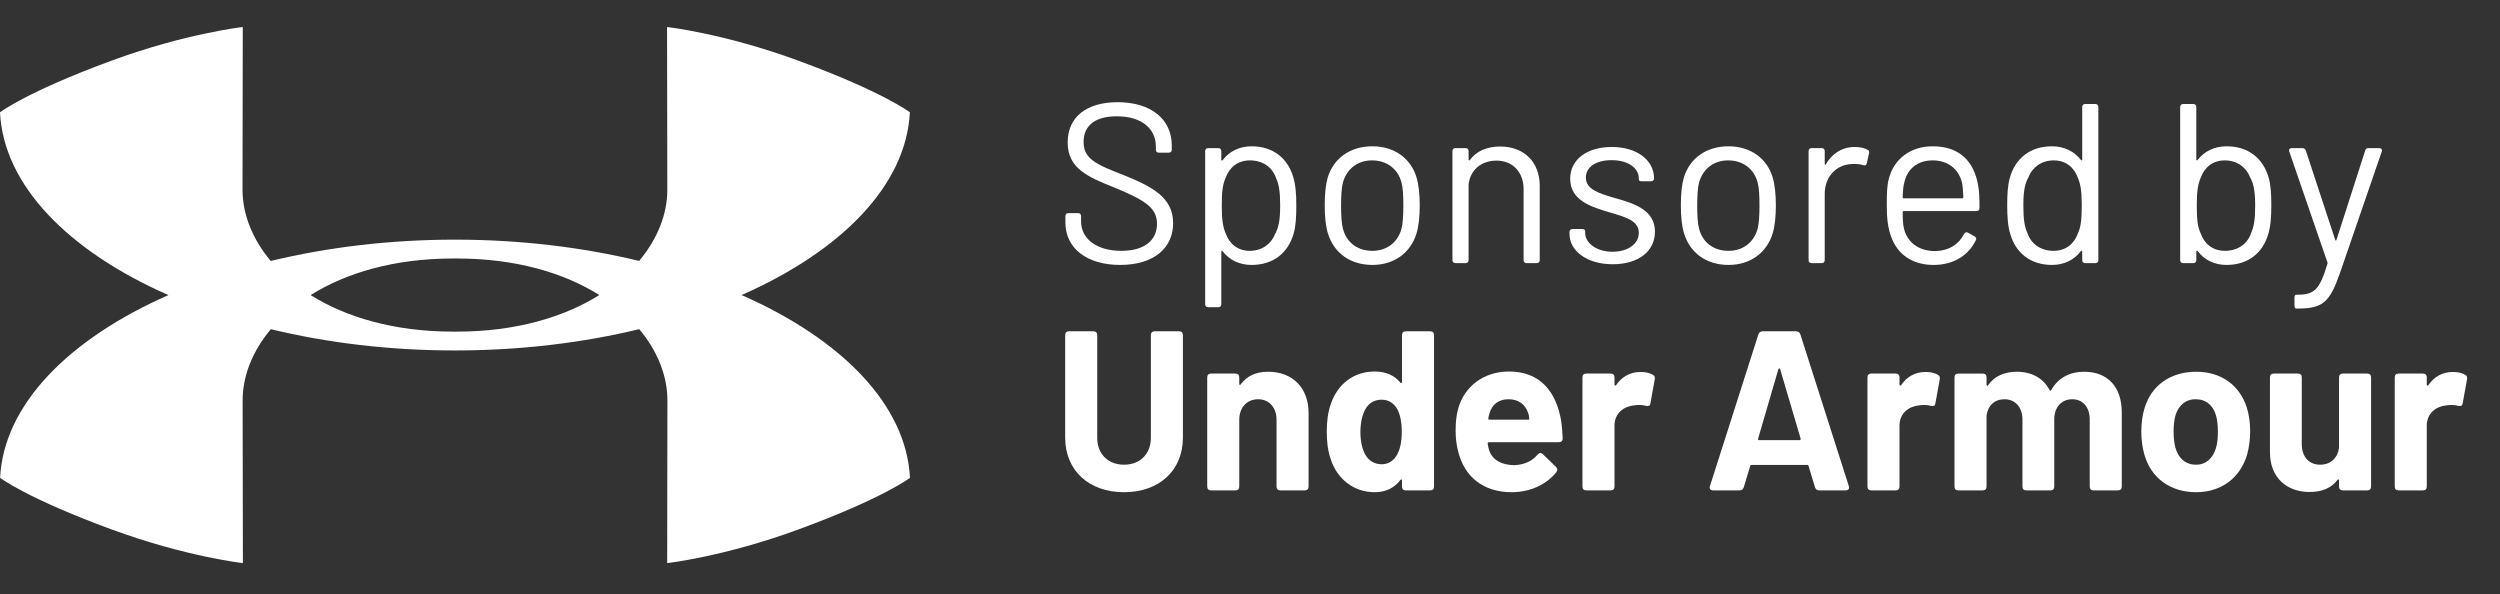 <?xml version="1.0" encoding="UTF-8" standalone="no"?><!DOCTYPE svg PUBLIC "-//W3C//DTD SVG 1.1//EN" "http://www.w3.org/Graphics/SVG/1.1/DTD/svg11.dtd"><svg width="100%" height="100%" viewBox="0 0 143 34" version="1.1" xmlns="http://www.w3.org/2000/svg" xmlns:xlink="http://www.w3.org/1999/xlink" xml:space="preserve" xmlns:serif="http://www.serif.com/" style="fill-rule:evenodd;clip-rule:evenodd;stroke-linejoin:round;stroke-miterlimit:2;"><rect x="0" y="0" width="143" height="34" fill="#333333" stroke="none"/><g id="Under-Armour-Logo" serif:id="Under Armour Logo"><g><g><path d="M64.074,15.154c1.937,0 3.029,-0.975 3.029,-2.392c0,-1.482 -1.222,-2.093 -2.821,-2.743c-1.573,-0.611 -2.301,-0.923 -2.301,-1.898c0,-0.949 0.676,-1.469 1.898,-1.469c1.456,0 2.236,0.741 2.236,1.716l0,0.195c0,0.104 0.065,0.169 0.169,0.169l0.572,0c0.104,0 0.169,-0.065 0.169,-0.169l0,-0.247c0,-1.482 -1.17,-2.47 -3.094,-2.47c-1.768,0 -2.86,0.832 -2.86,2.301c0,1.495 1.157,1.976 2.717,2.6c1.69,0.702 2.392,1.131 2.392,2.054c0,0.91 -0.676,1.547 -2.041,1.547c-1.43,0 -2.301,-0.702 -2.301,-1.677l0,-0.312c0,-0.104 -0.065,-0.169 -0.169,-0.169l-0.559,0c-0.104,0 -0.169,0.065 -0.169,0.169l0,0.364c0,1.469 1.209,2.431 3.133,2.431Z" style="fill:#fff;fill-rule:nonzero;"/><path d="M73.967,10.11c-0.312,-1.053 -1.144,-1.742 -2.379,-1.742c-0.689,0 -1.274,0.286 -1.651,0.793c-0.039,0.039 -0.078,0.026 -0.078,-0.026l0,-0.494c0,-0.104 -0.065,-0.169 -0.169,-0.169l-0.585,0c-0.104,0 -0.169,0.065 -0.169,0.169l0,8.762c0,0.104 0.065,0.169 0.169,0.169l0.585,0c0.104,0 0.169,-0.065 0.169,-0.169l0,-3.003c0,-0.052 0.039,-0.078 0.078,-0.026c0.377,0.494 0.962,0.78 1.651,0.78c1.261,0 2.093,-0.702 2.405,-1.781c0.13,-0.442 0.156,-0.975 0.156,-1.612c0,-0.663 -0.039,-1.196 -0.182,-1.651Zm-1.04,3.289c-0.221,0.559 -0.741,0.949 -1.443,0.949c-0.689,0 -1.157,-0.403 -1.365,-0.975c-0.156,-0.351 -0.234,-0.741 -0.234,-1.612c0,-0.858 0.065,-1.248 0.221,-1.586c0.208,-0.585 0.676,-1.001 1.391,-1.001c0.728,0 1.287,0.39 1.495,1.014c0.156,0.351 0.234,0.728 0.234,1.573c0,0.897 -0.104,1.287 -0.299,1.638Z" style="fill:#fff;fill-rule:nonzero;"/><path d="M78.504,15.154c1.235,0 2.184,-0.689 2.522,-1.807c0.13,-0.429 0.182,-0.975 0.182,-1.599c0,-0.611 -0.052,-1.157 -0.182,-1.599c-0.325,-1.092 -1.274,-1.781 -2.522,-1.781c-1.287,0 -2.223,0.689 -2.561,1.794c-0.117,0.416 -0.169,0.949 -0.169,1.586c0,0.624 0.052,1.17 0.182,1.599c0.338,1.118 1.274,1.807 2.548,1.807Zm0,-0.806c-0.871,0 -1.495,-0.494 -1.69,-1.274c-0.078,-0.286 -0.104,-0.754 -0.104,-1.313c0,-0.546 0.026,-1.027 0.104,-1.313c0.208,-0.767 0.819,-1.274 1.664,-1.274c0.871,0 1.495,0.507 1.69,1.274c0.078,0.286 0.104,0.741 0.104,1.313c0,0.52 -0.026,1.001 -0.104,1.313c-0.208,0.78 -0.832,1.274 -1.664,1.274Z" style="fill:#fff;fill-rule:nonzero;"/><path d="M85.81,8.381c-0.754,0 -1.365,0.26 -1.742,0.78c-0.026,0.052 -0.065,0.013 -0.065,-0.039l0,-0.481c0,-0.104 -0.065,-0.169 -0.169,-0.169l-0.585,0c-0.104,0 -0.169,0.065 -0.169,0.169l0,6.24c0,0.104 0.065,0.169 0.169,0.169l0.585,0c0.104,0 0.169,-0.065 0.169,-0.169l0,-4.329c0.091,-0.819 0.715,-1.365 1.599,-1.365c0.923,0 1.547,0.663 1.547,1.625l0,4.069c0,0.104 0.065,0.169 0.169,0.169l0.585,0c0.104,0 0.169,-0.065 0.169,-0.169l0,-4.251c0,-1.365 -0.897,-2.249 -2.262,-2.249Z" style="fill:#fff;fill-rule:nonzero;"/><path d="M92.245,15.115c1.469,0 2.418,-0.741 2.418,-1.859c0,-1.287 -1.261,-1.638 -2.366,-1.95c-0.884,-0.26 -1.586,-0.494 -1.586,-1.144c0,-0.624 0.598,-1.001 1.469,-1.001c0.975,0 1.56,0.468 1.56,1.04l0,0.078c0,0.052 0.065,0.091 0.169,0.091l0.533,0c0.104,0 0.169,-0.065 0.169,-0.169c0,-1.027 -0.962,-1.794 -2.418,-1.794c-1.404,0 -2.379,0.702 -2.379,1.82c0,1.235 1.196,1.612 2.314,1.937c0.858,0.26 1.612,0.455 1.612,1.157c0,0.611 -0.598,1.079 -1.508,1.079c-0.936,0 -1.56,-0.52 -1.56,-1.066l0,-0.117c0,-0.065 -0.065,-0.117 -0.169,-0.117l-0.559,0c-0.104,0 -0.169,0.065 -0.169,0.169l0,0.117c0,0.949 0.975,1.729 2.47,1.729Z" style="fill:#fff;fill-rule:nonzero;"/><path d="M98.875,15.154c1.235,0 2.184,-0.689 2.522,-1.807c0.13,-0.429 0.182,-0.975 0.182,-1.599c0,-0.611 -0.052,-1.157 -0.182,-1.599c-0.325,-1.092 -1.274,-1.781 -2.522,-1.781c-1.287,0 -2.223,0.689 -2.561,1.794c-0.117,0.416 -0.169,0.949 -0.169,1.586c0,0.624 0.052,1.17 0.182,1.599c0.338,1.118 1.274,1.807 2.548,1.807Zm0,-0.806c-0.871,0 -1.495,-0.494 -1.69,-1.274c-0.078,-0.286 -0.104,-0.754 -0.104,-1.313c0,-0.546 0.026,-1.027 0.104,-1.313c0.208,-0.767 0.819,-1.274 1.664,-1.274c0.871,0 1.495,0.507 1.69,1.274c0.078,0.286 0.104,0.741 0.104,1.313c0,0.52 -0.026,1.001 -0.104,1.313c-0.208,0.78 -0.832,1.274 -1.664,1.274Z" style="fill:#fff;fill-rule:nonzero;"/><path d="M106.103,8.407c-0.754,0 -1.313,0.39 -1.664,0.988c-0.026,0.052 -0.065,0.039 -0.065,-0.026l0,-0.728c0,-0.104 -0.065,-0.169 -0.169,-0.169l-0.585,0c-0.104,0 -0.169,0.065 -0.169,0.169l0,6.24c0,0.104 0.065,0.169 0.169,0.169l0.585,0c0.104,0 0.169,-0.065 0.169,-0.169l0,-3.796c0,-0.975 0.663,-1.677 1.56,-1.703c0.273,-0.013 0.481,0.013 0.637,0.065c0.117,0.039 0.182,0 0.208,-0.104l0.13,-0.572c0.026,-0.091 0,-0.169 -0.091,-0.208c-0.169,-0.091 -0.39,-0.156 -0.715,-0.156Z" style="fill:#fff;fill-rule:nonzero;"/><path d="M110.679,14.361c-0.949,0 -1.586,-0.52 -1.768,-1.274c-0.052,-0.195 -0.078,-0.52 -0.078,-0.949c0,-0.039 0.026,-0.065 0.065,-0.065l4.16,0c0.104,0 0.169,-0.065 0.169,-0.169c0,-0.611 -0.013,-0.949 -0.078,-1.3c-0.234,-1.365 -1.053,-2.236 -2.6,-2.236c-1.287,0 -2.223,0.741 -2.509,1.859c-0.104,0.403 -0.117,0.845 -0.117,1.508c0,0.728 0.065,1.313 0.247,1.794c0.351,1.001 1.196,1.625 2.431,1.625c1.17,0 2.015,-0.572 2.418,-1.417c0.052,-0.091 0.013,-0.169 -0.078,-0.221l-0.377,-0.208c-0.091,-0.052 -0.182,-0.013 -0.221,0.078c-0.299,0.585 -0.858,0.962 -1.664,0.975Zm-0.13,-5.187c0.897,0 1.495,0.52 1.677,1.274c0.039,0.182 0.065,0.481 0.078,0.832c0,0.039 -0.026,0.065 -0.065,0.065l-3.341,0c-0.039,0 -0.065,-0.026 -0.065,-0.065c0.013,-0.377 0.039,-0.676 0.104,-0.884c0.169,-0.715 0.728,-1.222 1.612,-1.222Z" style="fill:#fff;fill-rule:nonzero;"/><path d="M119.103,6.119l0,3.003c0,0.052 -0.039,0.078 -0.078,0.026c-0.377,-0.494 -0.962,-0.78 -1.651,-0.78c-1.261,0 -2.093,0.702 -2.405,1.781c-0.13,0.442 -0.156,0.975 -0.156,1.612c0,0.663 0.039,1.196 0.182,1.651c0.312,1.053 1.144,1.742 2.379,1.742c0.689,0 1.274,-0.286 1.651,-0.793c0.039,-0.039 0.078,-0.026 0.078,0.026l0,0.494c0,0.104 0.065,0.169 0.169,0.169l0.585,0c0.104,0 0.169,-0.065 0.169,-0.169l0,-8.762c0,-0.104 -0.065,-0.169 -0.169,-0.169l-0.585,0c-0.104,0 -0.169,0.065 -0.169,0.169Zm-0.247,7.228c-0.208,0.585 -0.676,1.001 -1.391,1.001c-0.728,0 -1.287,-0.39 -1.495,-1.014c-0.156,-0.351 -0.234,-0.728 -0.234,-1.573c0,-0.897 0.104,-1.287 0.299,-1.638c0.221,-0.559 0.741,-0.949 1.443,-0.949c0.689,0 1.157,0.403 1.365,0.975c0.156,0.351 0.234,0.741 0.234,1.612c0,0.858 -0.065,1.248 -0.221,1.586Z" style="fill:#fff;fill-rule:nonzero;"/><path d="M129.763,10.149c-0.312,-1.079 -1.144,-1.781 -2.405,-1.781c-0.689,0 -1.274,0.286 -1.651,0.78c-0.039,0.052 -0.078,0.026 -0.078,-0.026l0,-3.003c0,-0.104 -0.065,-0.169 -0.169,-0.169l-0.585,0c-0.104,0 -0.169,0.065 -0.169,0.169l0,8.762c0,0.104 0.065,0.169 0.169,0.169l0.585,0c0.104,0 0.169,-0.065 0.169,-0.169l0,-0.494c0,-0.052 0.039,-0.065 0.078,-0.026c0.377,0.507 0.962,0.793 1.651,0.793c1.235,0 2.067,-0.689 2.379,-1.742c0.143,-0.455 0.182,-0.988 0.182,-1.651c0,-0.637 -0.026,-1.17 -0.156,-1.612Zm-1.001,3.185c-0.208,0.624 -0.767,1.014 -1.495,1.014c-0.715,0 -1.183,-0.416 -1.391,-1.001c-0.156,-0.338 -0.221,-0.728 -0.221,-1.586c0,-0.871 0.078,-1.261 0.234,-1.612c0.208,-0.572 0.676,-0.975 1.365,-0.975c0.702,0 1.222,0.39 1.443,0.949c0.195,0.351 0.299,0.741 0.299,1.638c0,0.845 -0.078,1.222 -0.234,1.573Z" style="fill:#fff;fill-rule:nonzero;"/><path d="M131.336,17.65l0.091,0c1.443,0 1.833,-0.364 2.418,-2.028l2.392,-6.955c0.039,-0.117 -0.026,-0.195 -0.143,-0.195l-0.624,0c-0.091,0 -0.156,0.039 -0.182,0.143l-1.638,5.096c-0.013,0.065 -0.065,0.065 -0.078,0l-1.677,-5.096c-0.026,-0.091 -0.104,-0.143 -0.195,-0.143l-0.611,0c-0.117,0 -0.182,0.078 -0.143,0.195l2.184,6.344c0.013,0.039 0.013,0.052 0,0.078c-0.442,1.456 -0.728,1.768 -1.703,1.768l-0.091,0c-0.052,0 -0.091,0.065 -0.091,0.169l0,0.455c0,0.104 0.039,0.169 0.091,0.169Z" style="fill:#fff;fill-rule:nonzero;"/></g></g><g><path d="M64.295,28.154c2.015,0 3.367,-1.248 3.367,-3.12l0,-5.863c0,-0.143 -0.078,-0.221 -0.221,-0.221l-1.391,0c-0.143,0 -0.221,0.078 -0.221,0.221l0,5.876c0,0.91 -0.611,1.534 -1.534,1.534c-0.923,0 -1.534,-0.624 -1.534,-1.534l0,-5.876c0,-0.143 -0.078,-0.221 -0.221,-0.221l-1.391,0c-0.143,0 -0.221,0.078 -0.221,0.221l0,5.863c0,1.872 1.352,3.12 3.367,3.12Z" style="fill:#fff;fill-rule:nonzero;"/><path d="M72.537,21.264c-0.689,0 -1.209,0.234 -1.573,0.728c-0.039,0.052 -0.078,0.026 -0.078,-0.039l0,-0.364c0,-0.143 -0.078,-0.221 -0.221,-0.221l-1.391,0c-0.143,0 -0.221,0.078 -0.221,0.221l0,6.24c0,0.143 0.078,0.221 0.221,0.221l1.391,0c0.143,0 0.221,-0.078 0.221,-0.221l0,-3.822c0,-0.702 0.442,-1.17 1.079,-1.17c0.637,0 1.053,0.481 1.053,1.17l0,3.822c0,0.143 0.078,0.221 0.221,0.221l1.391,0c0.143,0 0.221,-0.078 0.221,-0.221l0,-4.199c0,-1.482 -0.949,-2.366 -2.314,-2.366Z" style="fill:#fff;fill-rule:nonzero;"/><path d="M80.194,19.171l0,2.678c0,0.065 -0.052,0.091 -0.091,0.039c-0.325,-0.403 -0.806,-0.637 -1.482,-0.637c-1.196,0 -2.106,0.728 -2.483,1.82c-0.182,0.481 -0.247,1.04 -0.247,1.612c0,0.546 0.052,1.079 0.221,1.56c0.351,1.144 1.326,1.911 2.509,1.911c0.689,0 1.157,-0.273 1.482,-0.702c0.039,-0.052 0.091,-0.039 0.091,0.026l0,0.351c0,0.143 0.078,0.221 0.221,0.221l1.391,0c0.143,0 0.221,-0.078 0.221,-0.221l0,-8.658c0,-0.143 -0.078,-0.221 -0.221,-0.221l-1.391,0c-0.143,0 -0.221,0.078 -0.221,0.221Zm-0.273,6.825c-0.195,0.351 -0.494,0.559 -0.884,0.559c-0.429,0 -0.754,-0.208 -0.949,-0.559c-0.169,-0.312 -0.273,-0.754 -0.273,-1.274c0,-0.572 0.117,-1.04 0.312,-1.365c0.208,-0.325 0.507,-0.494 0.91,-0.494c0.377,0 0.663,0.182 0.871,0.507c0.182,0.325 0.273,0.78 0.273,1.339c0,0.533 -0.091,0.975 -0.26,1.287Z" style="fill:#fff;fill-rule:nonzero;"/><path d="M86.629,26.607c-0.728,0 -1.261,-0.299 -1.443,-0.832c-0.039,-0.104 -0.065,-0.234 -0.091,-0.403c0,-0.052 0.026,-0.078 0.078,-0.078l3.991,0c0.143,0 0.221,-0.078 0.221,-0.221c-0.013,-0.338 -0.039,-0.663 -0.078,-0.949c-0.286,-1.755 -1.235,-2.873 -2.99,-2.873c-1.456,0 -2.561,0.858 -2.912,2.132c-0.104,0.377 -0.143,0.78 -0.143,1.274c0,0.429 0.052,0.832 0.156,1.209c0.351,1.378 1.404,2.288 3.042,2.288c1.066,0 2.002,-0.442 2.561,-1.144c0.078,-0.117 0.078,-0.208 -0.026,-0.312l-0.741,-0.715c-0.104,-0.104 -0.208,-0.091 -0.312,0.026c-0.286,0.351 -0.728,0.572 -1.313,0.598Zm-0.338,-3.77c0.598,0 0.975,0.325 1.131,0.819c0.026,0.078 0.039,0.156 0.052,0.273c0.013,0.052 -0.013,0.078 -0.065,0.078l-2.21,0c-0.052,0 -0.078,-0.026 -0.065,-0.078c0.013,-0.13 0.052,-0.234 0.078,-0.325c0.143,-0.468 0.507,-0.767 1.079,-0.767Z" style="fill:#fff;fill-rule:nonzero;"/><path d="M93.844,21.277c-0.637,0 -1.092,0.299 -1.404,0.754c-0.052,0.052 -0.091,0.026 -0.091,-0.039l0,-0.403c0,-0.143 -0.078,-0.221 -0.221,-0.221l-1.391,0c-0.143,0 -0.221,0.078 -0.221,0.221l0,6.24c0,0.143 0.078,0.221 0.221,0.221l1.391,0c0.143,0 0.221,-0.078 0.221,-0.221l0,-3.484c0,-0.702 0.533,-1.105 1.118,-1.157c0.26,-0.039 0.507,-0.026 0.676,0.026c0.156,0.026 0.234,0.013 0.26,-0.143l0.247,-1.365c0.026,-0.117 0,-0.221 -0.117,-0.273c-0.156,-0.091 -0.377,-0.156 -0.689,-0.156Z" style="fill:#fff;fill-rule:nonzero;"/><path d="M104.062,28.05l1.508,0c0.156,0 0.234,-0.104 0.182,-0.247l-2.769,-8.671c-0.039,-0.117 -0.117,-0.182 -0.247,-0.182l-1.911,0c-0.13,0 -0.208,0.065 -0.247,0.182l-2.769,8.671c-0.052,0.143 0.026,0.247 0.182,0.247l1.508,0c0.13,0 0.208,-0.065 0.247,-0.182l0.364,-1.209c0.013,-0.052 0.039,-0.065 0.078,-0.065l3.185,0c0.039,0 0.065,0.013 0.078,0.065l0.364,1.209c0.039,0.117 0.117,0.182 0.247,0.182Zm-3.497,-2.964l1.157,-3.965c0.026,-0.065 0.078,-0.065 0.104,0l1.17,3.965c0.013,0.065 -0.013,0.091 -0.065,0.091l-2.301,0c-0.052,0 -0.078,-0.026 -0.065,-0.091Z" style="fill:#fff;fill-rule:nonzero;"/><path d="M110.146,21.277c-0.637,0 -1.092,0.299 -1.404,0.754c-0.052,0.052 -0.091,0.026 -0.091,-0.039l0,-0.403c0,-0.143 -0.078,-0.221 -0.221,-0.221l-1.391,0c-0.143,0 -0.221,0.078 -0.221,0.221l0,6.24c0,0.143 0.078,0.221 0.221,0.221l1.391,0c0.143,0 0.221,-0.078 0.221,-0.221l0,-3.484c0,-0.702 0.533,-1.105 1.118,-1.157c0.26,-0.039 0.507,-0.026 0.676,0.026c0.156,0.026 0.234,0.013 0.26,-0.143l0.247,-1.365c0.026,-0.117 0,-0.221 -0.117,-0.273c-0.156,-0.091 -0.377,-0.156 -0.689,-0.156Z" style="fill:#fff;fill-rule:nonzero;"/><path d="M119.207,21.264c-0.78,0 -1.469,0.325 -1.872,1.04c-0.026,0.052 -0.078,0.065 -0.104,0c-0.351,-0.663 -1.001,-1.04 -1.872,-1.04c-0.702,0 -1.274,0.247 -1.638,0.767c-0.039,0.065 -0.091,0.039 -0.091,-0.026l0,-0.416c0,-0.143 -0.078,-0.221 -0.221,-0.221l-1.391,0c-0.143,0 -0.221,0.078 -0.221,0.221l0,6.24c0,0.143 0.078,0.221 0.221,0.221l1.391,0c0.143,0 0.221,-0.078 0.221,-0.221l0,-4.056c0.078,-0.585 0.468,-0.936 1.027,-0.936c0.611,0 1.027,0.455 1.027,1.157l0,3.835c0,0.143 0.078,0.221 0.221,0.221l1.378,0c0.143,0 0.221,-0.078 0.221,-0.221l0,-3.848c0,-0.702 0.429,-1.144 1.027,-1.144c0.611,0 1.001,0.455 1.001,1.157l0,3.835c0,0.143 0.078,0.221 0.221,0.221l1.391,0c0.143,0 0.221,-0.078 0.221,-0.221l0,-4.238c0,-1.469 -0.806,-2.327 -2.158,-2.327Z" style="fill:#fff;fill-rule:nonzero;"/><path d="M125.616,28.154c1.456,0 2.535,-0.832 2.925,-2.171c0.104,-0.39 0.169,-0.858 0.169,-1.313c0,-0.481 -0.065,-0.962 -0.195,-1.365c-0.403,-1.261 -1.456,-2.041 -2.886,-2.041c-1.482,0 -2.561,0.78 -2.951,2.054c-0.13,0.39 -0.195,0.884 -0.195,1.378c0,0.468 0.065,0.936 0.182,1.326c0.377,1.313 1.469,2.132 2.951,2.132Zm0,-1.573c-0.611,0 -1.014,-0.377 -1.183,-0.975c-0.065,-0.234 -0.104,-0.572 -0.104,-0.91c0,-0.351 0.039,-0.689 0.104,-0.923c0.169,-0.572 0.572,-0.936 1.157,-0.936c0.598,0 1.001,0.351 1.17,0.936c0.065,0.234 0.104,0.572 0.104,0.923c0,0.325 -0.026,0.65 -0.104,0.91c-0.169,0.598 -0.572,0.975 -1.144,0.975Z" style="fill:#fff;fill-rule:nonzero;"/><path d="M133.793,21.589l0,4.03c-0.078,0.572 -0.481,0.962 -1.079,0.962c-0.663,0 -1.053,-0.481 -1.053,-1.17l0,-3.822c0,-0.143 -0.078,-0.221 -0.221,-0.221l-1.378,0c-0.143,0 -0.221,0.078 -0.221,0.221l0,4.277c0,1.495 1.001,2.275 2.262,2.275c0.728,0 1.261,-0.234 1.599,-0.689c0.039,-0.052 0.091,-0.039 0.091,0.026l0,0.351c0,0.143 0.078,0.221 0.221,0.221l1.391,0c0.143,0 0.221,-0.078 0.221,-0.221l0,-6.24c0,-0.143 -0.078,-0.221 -0.221,-0.221l-1.391,0c-0.143,0 -0.221,0.078 -0.221,0.221Z" style="fill:#fff;fill-rule:nonzero;"/><path d="M140.306,21.277c-0.637,0 -1.092,0.299 -1.404,0.754c-0.052,0.052 -0.091,0.026 -0.091,-0.039l0,-0.403c0,-0.143 -0.078,-0.221 -0.221,-0.221l-1.391,0c-0.143,0 -0.221,0.078 -0.221,0.221l0,6.24c0,0.143 0.078,0.221 0.221,0.221l1.391,0c0.143,0 0.221,-0.078 0.221,-0.221l0,-3.484c0,-0.702 0.533,-1.105 1.118,-1.157c0.26,-0.039 0.507,-0.026 0.676,0.026c0.156,0.026 0.234,0.013 0.26,-0.143l0.247,-1.365c0.026,-0.117 0,-0.221 -0.117,-0.273c-0.156,-0.091 -0.377,-0.156 -0.689,-0.156Z" style="fill:#fff;fill-rule:nonzero;"/></g></g><path d="M42.417,16.877c5.701,-2.508 9.424,-6.275 9.627,-10.453c0,0 -1.505,-1.16 -6.365,-2.948c-4.268,-1.57 -7.523,-1.93 -7.523,-1.93l0.015,9.31c0,1.392 -0.559,2.812 -1.613,4.069c-3.226,-0.779 -6.791,-1.216 -10.53,-1.217l-0.002,0c-3.742,0.001 -7.311,0.439 -10.54,1.219c-1.054,-1.257 -1.614,-2.678 -1.614,-4.071l0.014,-9.31c0,0 -3.254,0.36 -7.524,1.93c-4.859,1.788 -6.362,2.948 -6.362,2.948c0.202,4.179 3.926,7.947 9.633,10.455c-5.702,2.509 -9.425,6.275 -9.627,10.453c0,0 1.504,1.16 6.364,2.947c4.269,1.57 7.523,1.93 7.523,1.93l-0.015,-9.31c0,-1.391 0.559,-2.813 1.614,-4.069c3.226,0.781 6.79,1.216 10.529,1.216l0.001,0c3.743,0 7.313,-0.437 10.541,-1.219c1.054,1.257 1.613,2.681 1.613,4.072l-0.013,9.31c0,0 3.255,-0.36 7.523,-1.93c4.86,-1.787 6.364,-2.947 6.364,-2.947c-0.203,-4.18 -3.927,-7.948 -9.633,-10.455m-16.394,2.095l-0.004,0l-0.106,-0.003c-3.376,0 -6.128,-0.826 -8.147,-2.09c2.019,-1.265 4.772,-2.093 8.154,-2.093l0.104,-0.001l0.005,0l0.107,0.001c3.377,0 6.128,0.826 8.147,2.09c-2.019,1.264 -4.773,2.093 -8.153,2.093" style="fill:#fff;fill-rule:nonzero;"/></svg>